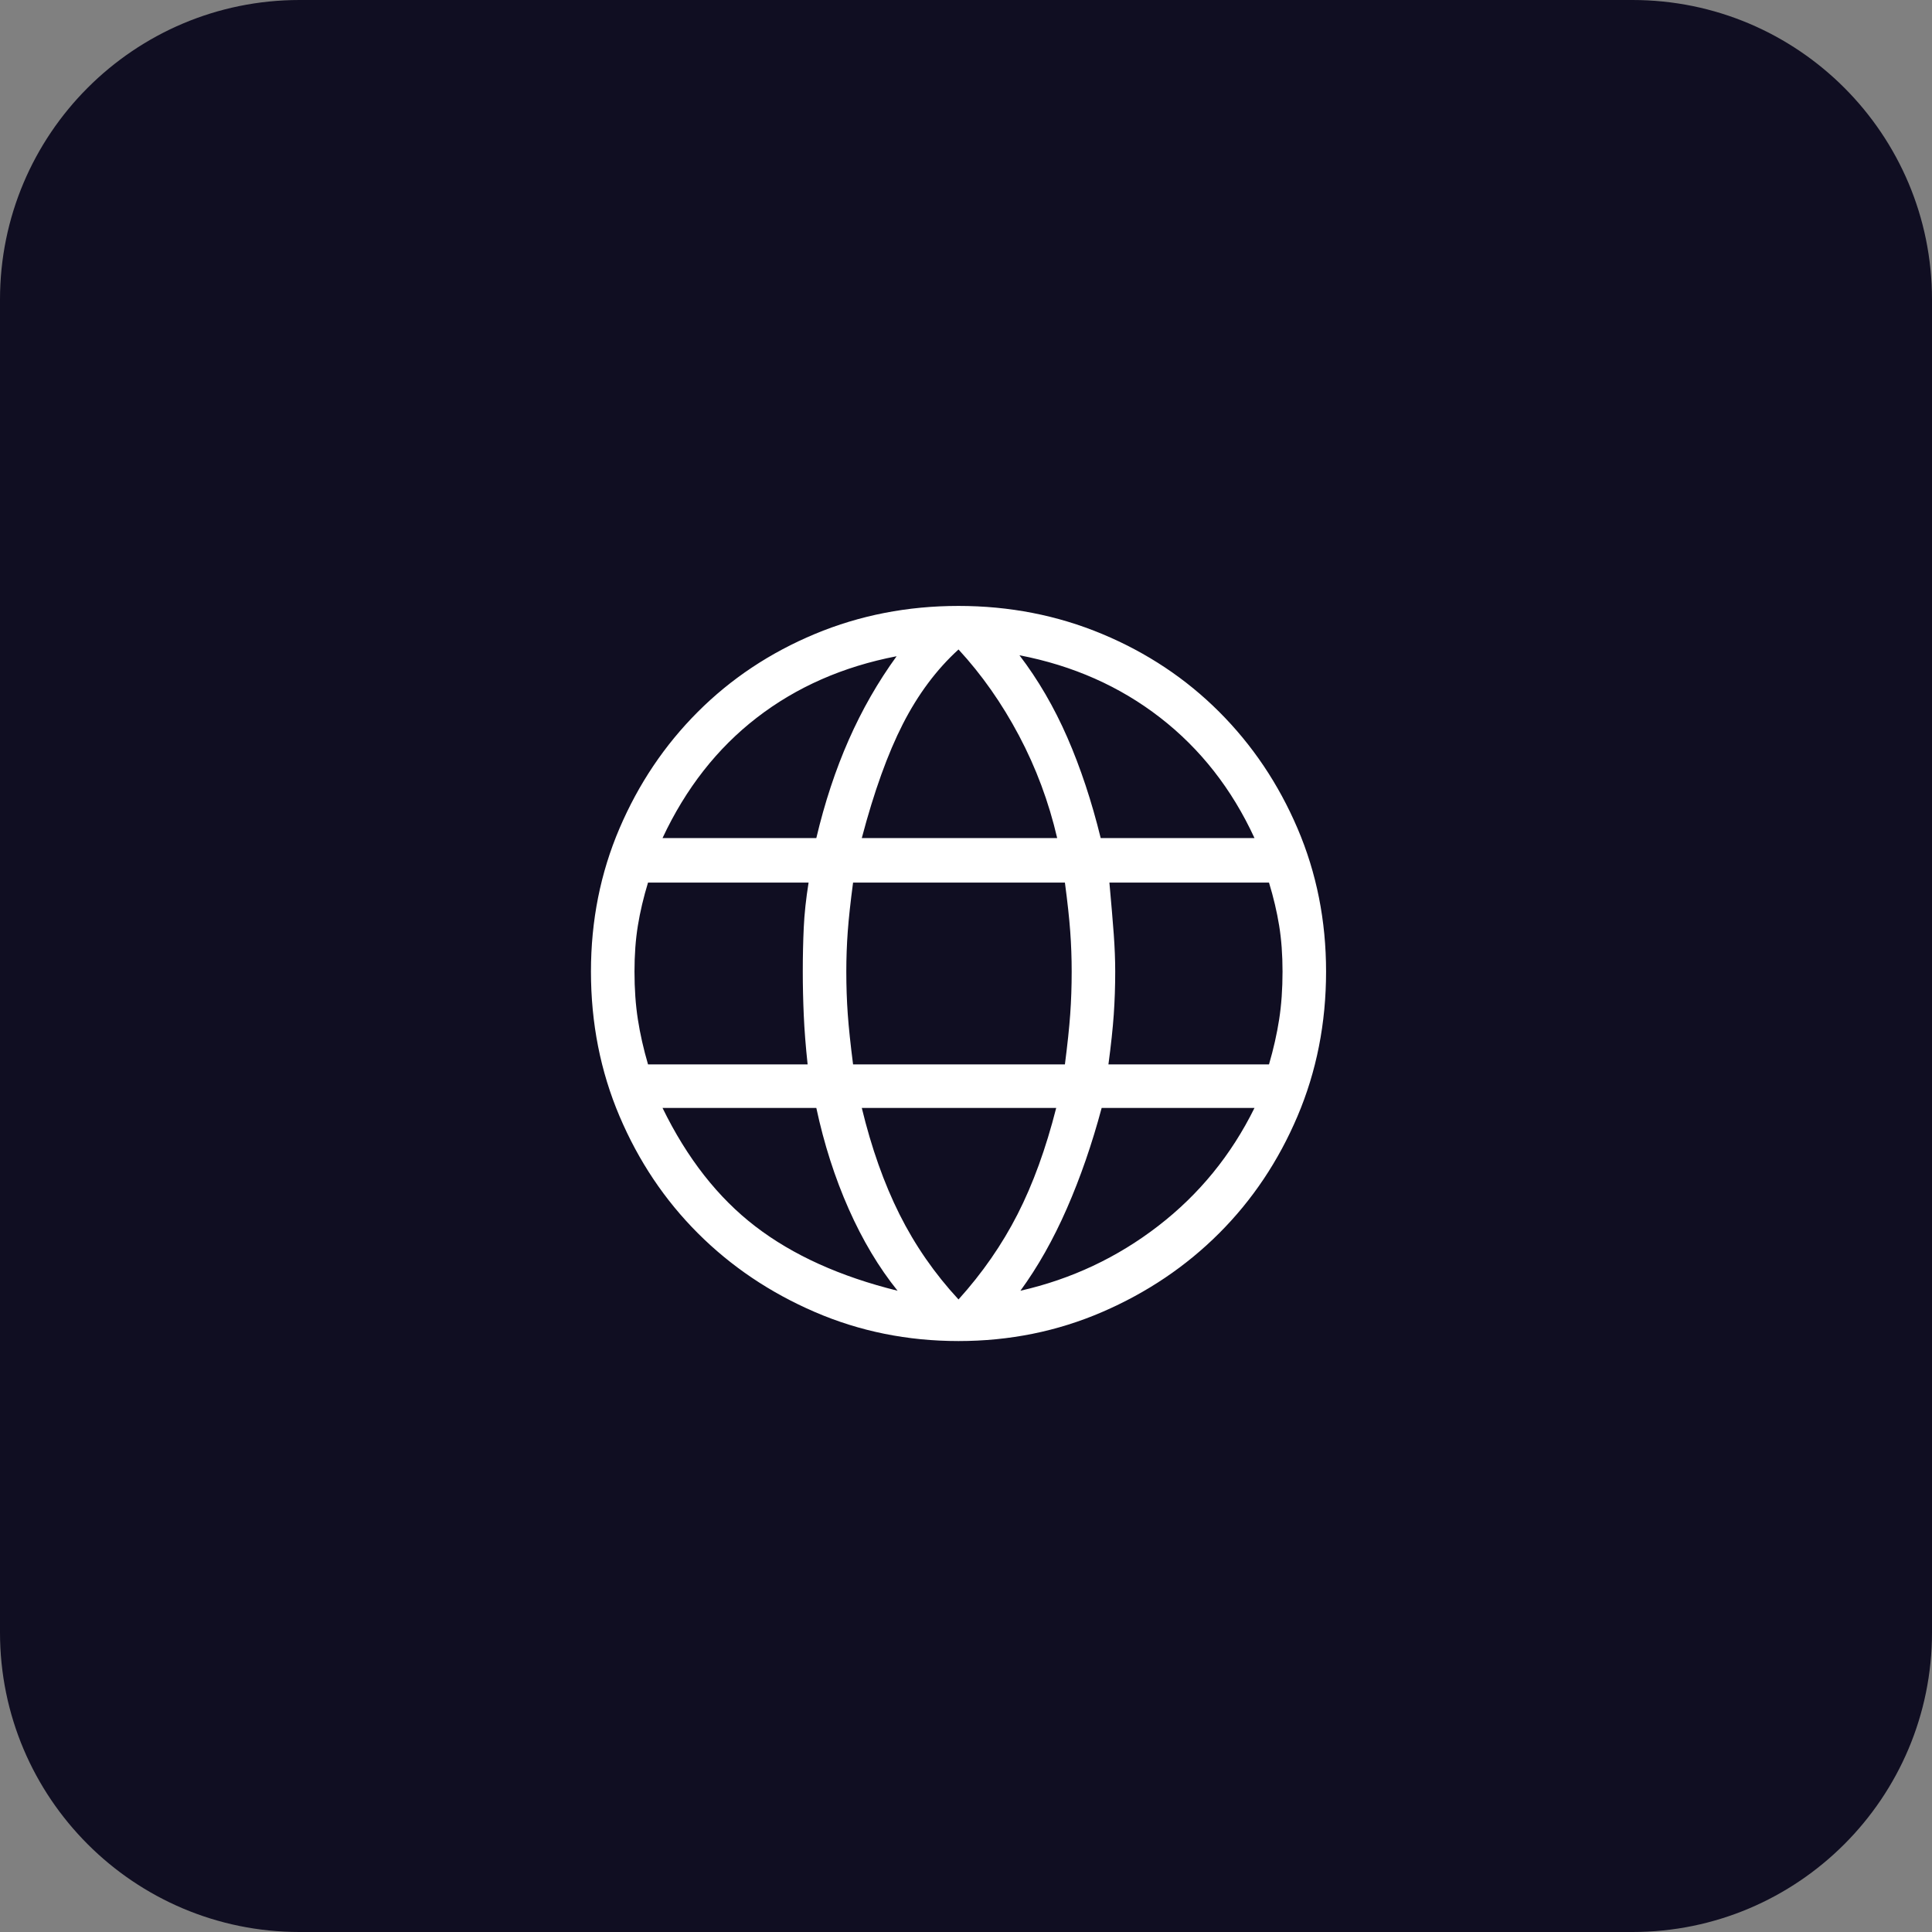 <svg width="129" height="129" viewBox="0 0 129 129" fill="none" xmlns="http://www.w3.org/2000/svg">
<rect x="0" y="0" width="129" height="129" fill="#808080" stroke="none"/>
<g clip-path="url(#clip0_9_29)">
<path d="M109 0H20C8.954 0 0 8.954 0 20V109C0 120.046 8.954 129 20 129H109C120.046 129 129 120.046 129 109V20C129 8.954 120.046 0 109 0Z" fill="#100E22"/>
<path d="M64 89.542C60.599 89.542 57.402 88.896 54.409 87.604C51.417 86.312 48.812 84.558 46.595 82.341C44.377 80.123 42.634 77.518 41.364 74.526C40.093 71.534 39.458 68.315 39.458 64.871C39.458 61.469 40.093 58.283 41.364 55.312C42.634 52.342 44.377 49.748 46.595 47.53C48.812 45.313 51.417 43.58 54.409 42.331C57.402 41.083 60.599 40.458 64 40.458C67.401 40.458 70.598 41.083 73.591 42.331C76.583 43.58 79.188 45.313 81.405 47.53C83.623 49.748 85.366 52.342 86.636 55.312C87.907 58.283 88.542 61.469 88.542 64.871C88.542 68.315 87.907 71.534 86.636 74.526C85.366 77.518 83.623 80.123 81.405 82.341C79.188 84.558 76.583 86.312 73.591 87.604C70.598 88.896 67.401 89.542 64 89.542ZM64 86.765C65.593 84.999 66.906 83.105 67.94 81.081C68.973 79.058 69.834 76.69 70.523 73.977H57.542C58.188 76.647 59.027 79.015 60.06 81.081C61.094 83.148 62.407 85.042 64 86.765ZM59.931 86.183C58.683 84.633 57.596 82.814 56.67 80.726C55.744 78.638 55.023 76.388 54.506 73.977H44.237C45.874 77.335 47.94 79.973 50.438 81.888C52.935 83.805 56.099 85.236 59.931 86.183V86.183ZM68.133 86.183C71.535 85.408 74.602 83.966 77.336 81.856C80.07 79.746 82.213 77.12 83.763 73.977H73.558C72.912 76.388 72.138 78.627 71.233 80.694C70.329 82.76 69.296 84.59 68.133 86.183V86.183ZM43.269 71.071H53.925C53.796 69.865 53.71 68.767 53.667 67.777C53.624 66.787 53.602 65.818 53.602 64.871C53.602 63.837 53.624 62.858 53.667 61.932C53.71 61.007 53.817 60.006 53.99 58.929H43.269C42.967 59.919 42.741 60.877 42.591 61.803C42.44 62.729 42.365 63.751 42.365 64.871C42.365 66.033 42.44 67.099 42.591 68.068C42.741 69.037 42.967 70.037 43.269 71.071ZM56.96 71.071H71.104C71.276 69.736 71.395 68.617 71.459 67.713C71.524 66.808 71.556 65.861 71.556 64.871C71.556 63.967 71.524 63.073 71.459 62.191C71.395 61.308 71.276 60.221 71.104 58.929H56.96C56.788 60.221 56.67 61.308 56.605 62.191C56.541 63.073 56.508 63.967 56.508 64.871C56.508 65.861 56.541 66.808 56.605 67.713C56.67 68.617 56.788 69.736 56.96 71.071V71.071ZM74.01 71.071H84.731C85.033 70.037 85.259 69.037 85.409 68.068C85.56 67.099 85.635 66.033 85.635 64.871C85.635 63.751 85.56 62.729 85.409 61.803C85.259 60.877 85.033 59.919 84.731 58.929H74.075C74.204 60.35 74.301 61.502 74.366 62.384C74.43 63.267 74.463 64.096 74.463 64.871C74.463 65.861 74.43 66.819 74.366 67.745C74.301 68.671 74.183 69.779 74.01 71.071ZM73.494 55.958H83.763C82.255 52.686 80.157 50.006 77.466 47.918C74.775 45.83 71.642 44.441 68.069 43.752C69.317 45.388 70.383 47.218 71.266 49.242C72.148 51.265 72.891 53.504 73.494 55.958ZM57.542 55.958H70.588C70.028 53.547 69.177 51.265 68.036 49.112C66.895 46.96 65.55 45.044 64 43.365C62.536 44.699 61.298 46.357 60.286 48.337C59.275 50.318 58.36 52.858 57.542 55.958ZM44.237 55.958H54.506C55.066 53.59 55.787 51.405 56.67 49.403C57.552 47.401 58.618 45.539 59.867 43.817C56.293 44.506 53.182 45.873 50.534 47.918C47.886 49.963 45.788 52.643 44.237 55.958Z" fill="white"/>
</g>
<defs>
<clipPath id="clip0_9_29">
<rect width="129" height="129" fill="white"/>
</clipPath>
</defs>
</svg>

